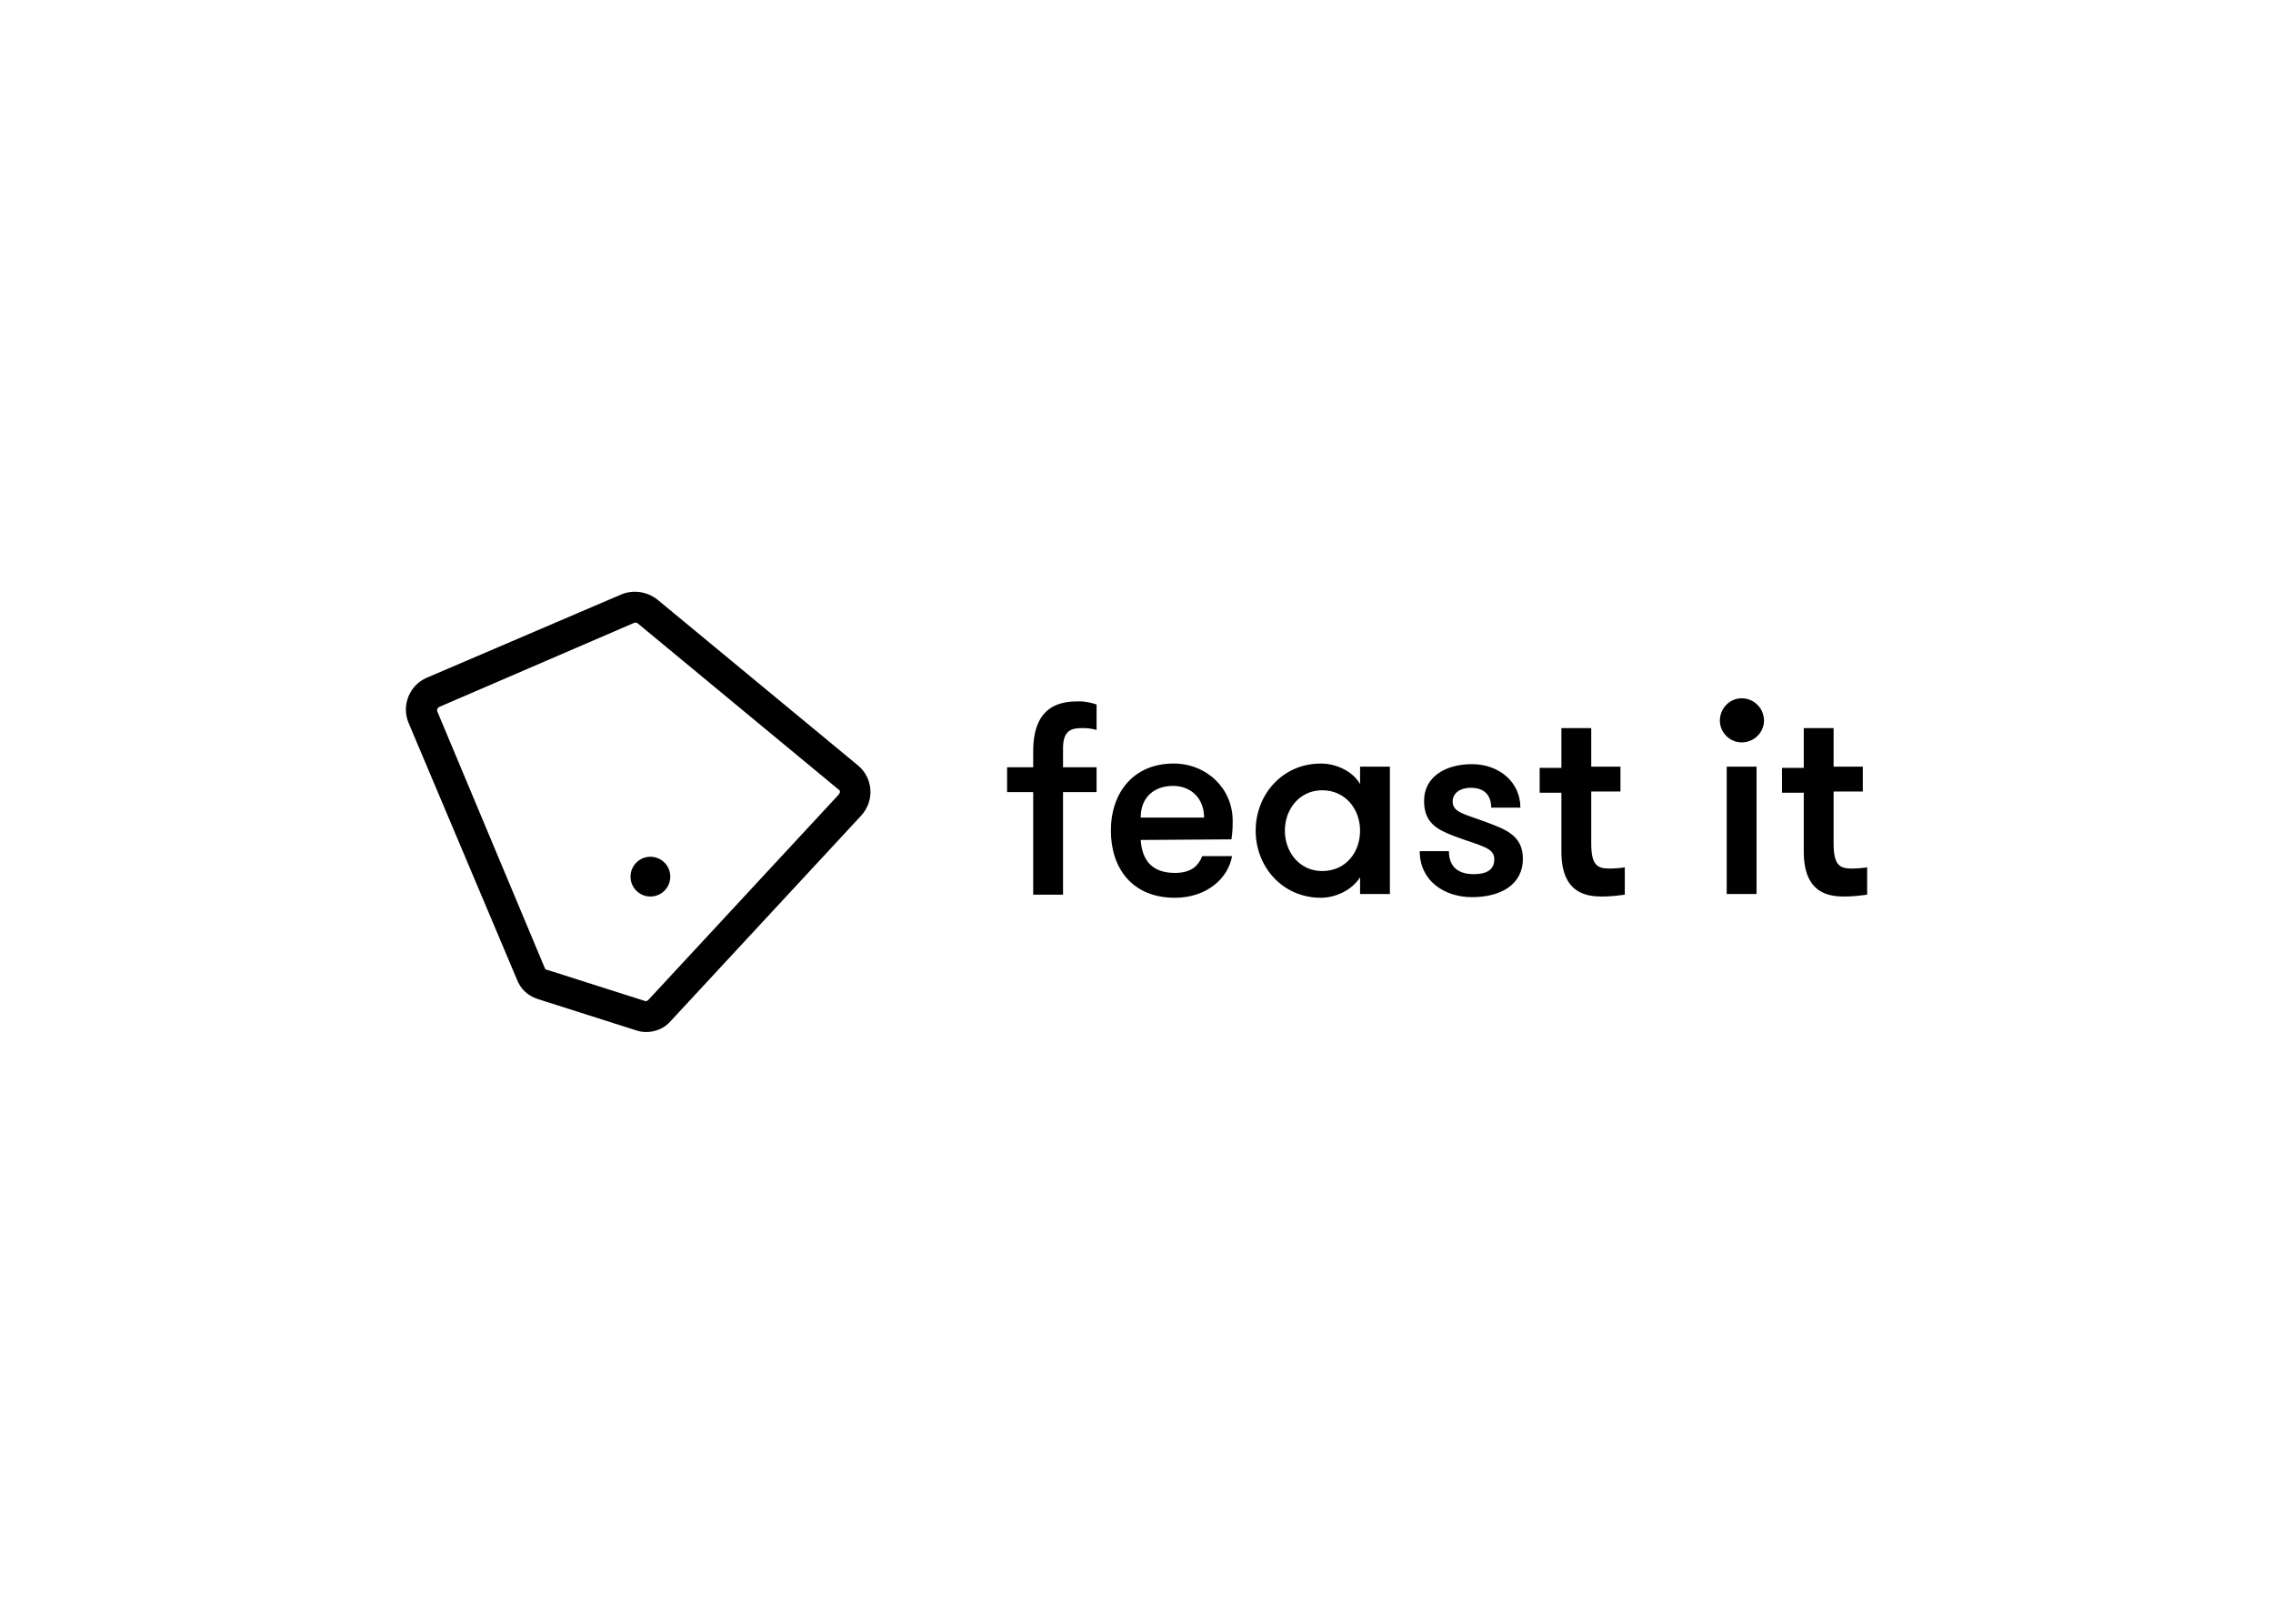 <svg clip-rule="evenodd" fill-rule="evenodd" stroke-linejoin="round" stroke-miterlimit="2" viewBox="0 0 560 400" xmlns="http://www.w3.org/2000/svg"><g transform="matrix(1.531 0 0 1.531 100.072 145.683)"><path d="m111.1 22.3c-.7-.2-1.4-.3-2.1-.3-1.5 0-3.3 0-3.3 3.2v3.1h5.4v4h-5.4v16.5h-4.8v-16.5h-4.2v-4h4.2v-2.6c0-7.8 5-8 7.4-8 1.2 0 2.2.3 2.8.5zm7.1 17.7c.2 2.9 1.5 5.3 5.5 5.3 2.7 0 3.8-1.2 4.4-2.7h4.8c-.6 3.5-4 6.7-9.2 6.7-6.9 0-10.3-4.8-10.3-10.8 0-6.2 3.7-10.8 10.1-10.8 5.3 0 9.5 4 9.5 9.2 0 .7 0 1.7-.2 3zm0-3.6h10.2c0-3.1-2.1-5.1-5-5.1s-5.2 1.7-5.2 5.1zm40.1-8.2v20.5h-4.8v-2.7c-1.3 2.1-4 3.3-6.3 3.3-6.2 0-10.5-5-10.5-10.8s4.3-10.8 10.5-10.8c2.4 0 5.1 1.2 6.3 3.3v-2.8zm-4.8 10.3c0-3.5-2.4-6.5-6.1-6.5-3.6 0-6 3-6 6.5s2.4 6.5 6 6.5c3.8 0 6.1-3 6.1-6.5zm26.2 4.5c0 4.3-3.7 6.2-8.2 6.2-4.4 0-8.4-2.6-8.4-7.4h4.7c0 2.7 1.7 3.7 4 3.7 1.9 0 3.3-.6 3.3-2.4 0-1.9-2.1-2.1-6.4-3.7-2.9-1.1-4.9-2.2-4.9-5.7 0-3.9 3.5-5.9 7.7-5.9 4.4 0 7.8 2.9 7.8 7h-4.7c0-1.9-1-3.2-3.3-3.2-1.6 0-2.9.8-2.9 2.2 0 1.8 1.9 2 5.6 3.4 2.9 1.1 5.7 2.1 5.7 5.8zm16.4 5.8c-.7.1-2.2.3-3.6.3-2.3 0-6.6-.3-6.6-7.2v-9.5h-3.5v-4h3.5v-6.4h4.8v6.2h4.7v4h-4.7v8.4c0 3.6 1.1 4 3 4 .7 0 1.9-.1 2.4-.2zm18.8-31.6c2 0 3.6 1.6 3.6 3.6 0 1.9-1.6 3.5-3.6 3.5-1.9 0-3.5-1.6-3.5-3.5 0-2 1.6-3.6 3.5-3.6zm-2.4 11h4.8v20.5h-4.8zm22.6 20.6c-.7.1-2.2.3-3.6.3-2.3 0-6.6-.3-6.6-7.2v-9.5h-3.5v-4h3.5v-6.4h4.8v6.2h4.7v4h-4.7v8.4c0 3.6 1.1 4 3 4 .7 0 1.9-.1 2.4-.2zm-196.5 22.1c-.6 0-1.1-.1-1.7-.3l-15.7-5c-1.6-.5-2.8-1.6-3.4-3.2l-17.4-41.2c-1.2-2.8.1-6.1 2.9-7.3l31.3-13.4c1.9-.8 4.1-.5 5.8.8l32.3 26.7c1.2 1 1.9 2.4 2 3.9s-.4 3-1.5 4.2l-30.6 33c-1 1.2-2.5 1.8-4 1.8zm-2-65.8-31.3 13.5c-.2.1-.4.4-.3.7l17.3 41.3c.1.2.2.3.4.3l15.7 5c.2.1.4 0 .6-.2l30.6-33c.1-.2.2-.3.2-.4s0-.3-.2-.4l-32.4-26.8c-.2-.1-.4-.1-.6 0z" fill-rule="nonzero"/><circle cx="39.3" cy="45.9" r="3.2"/></g></svg>
